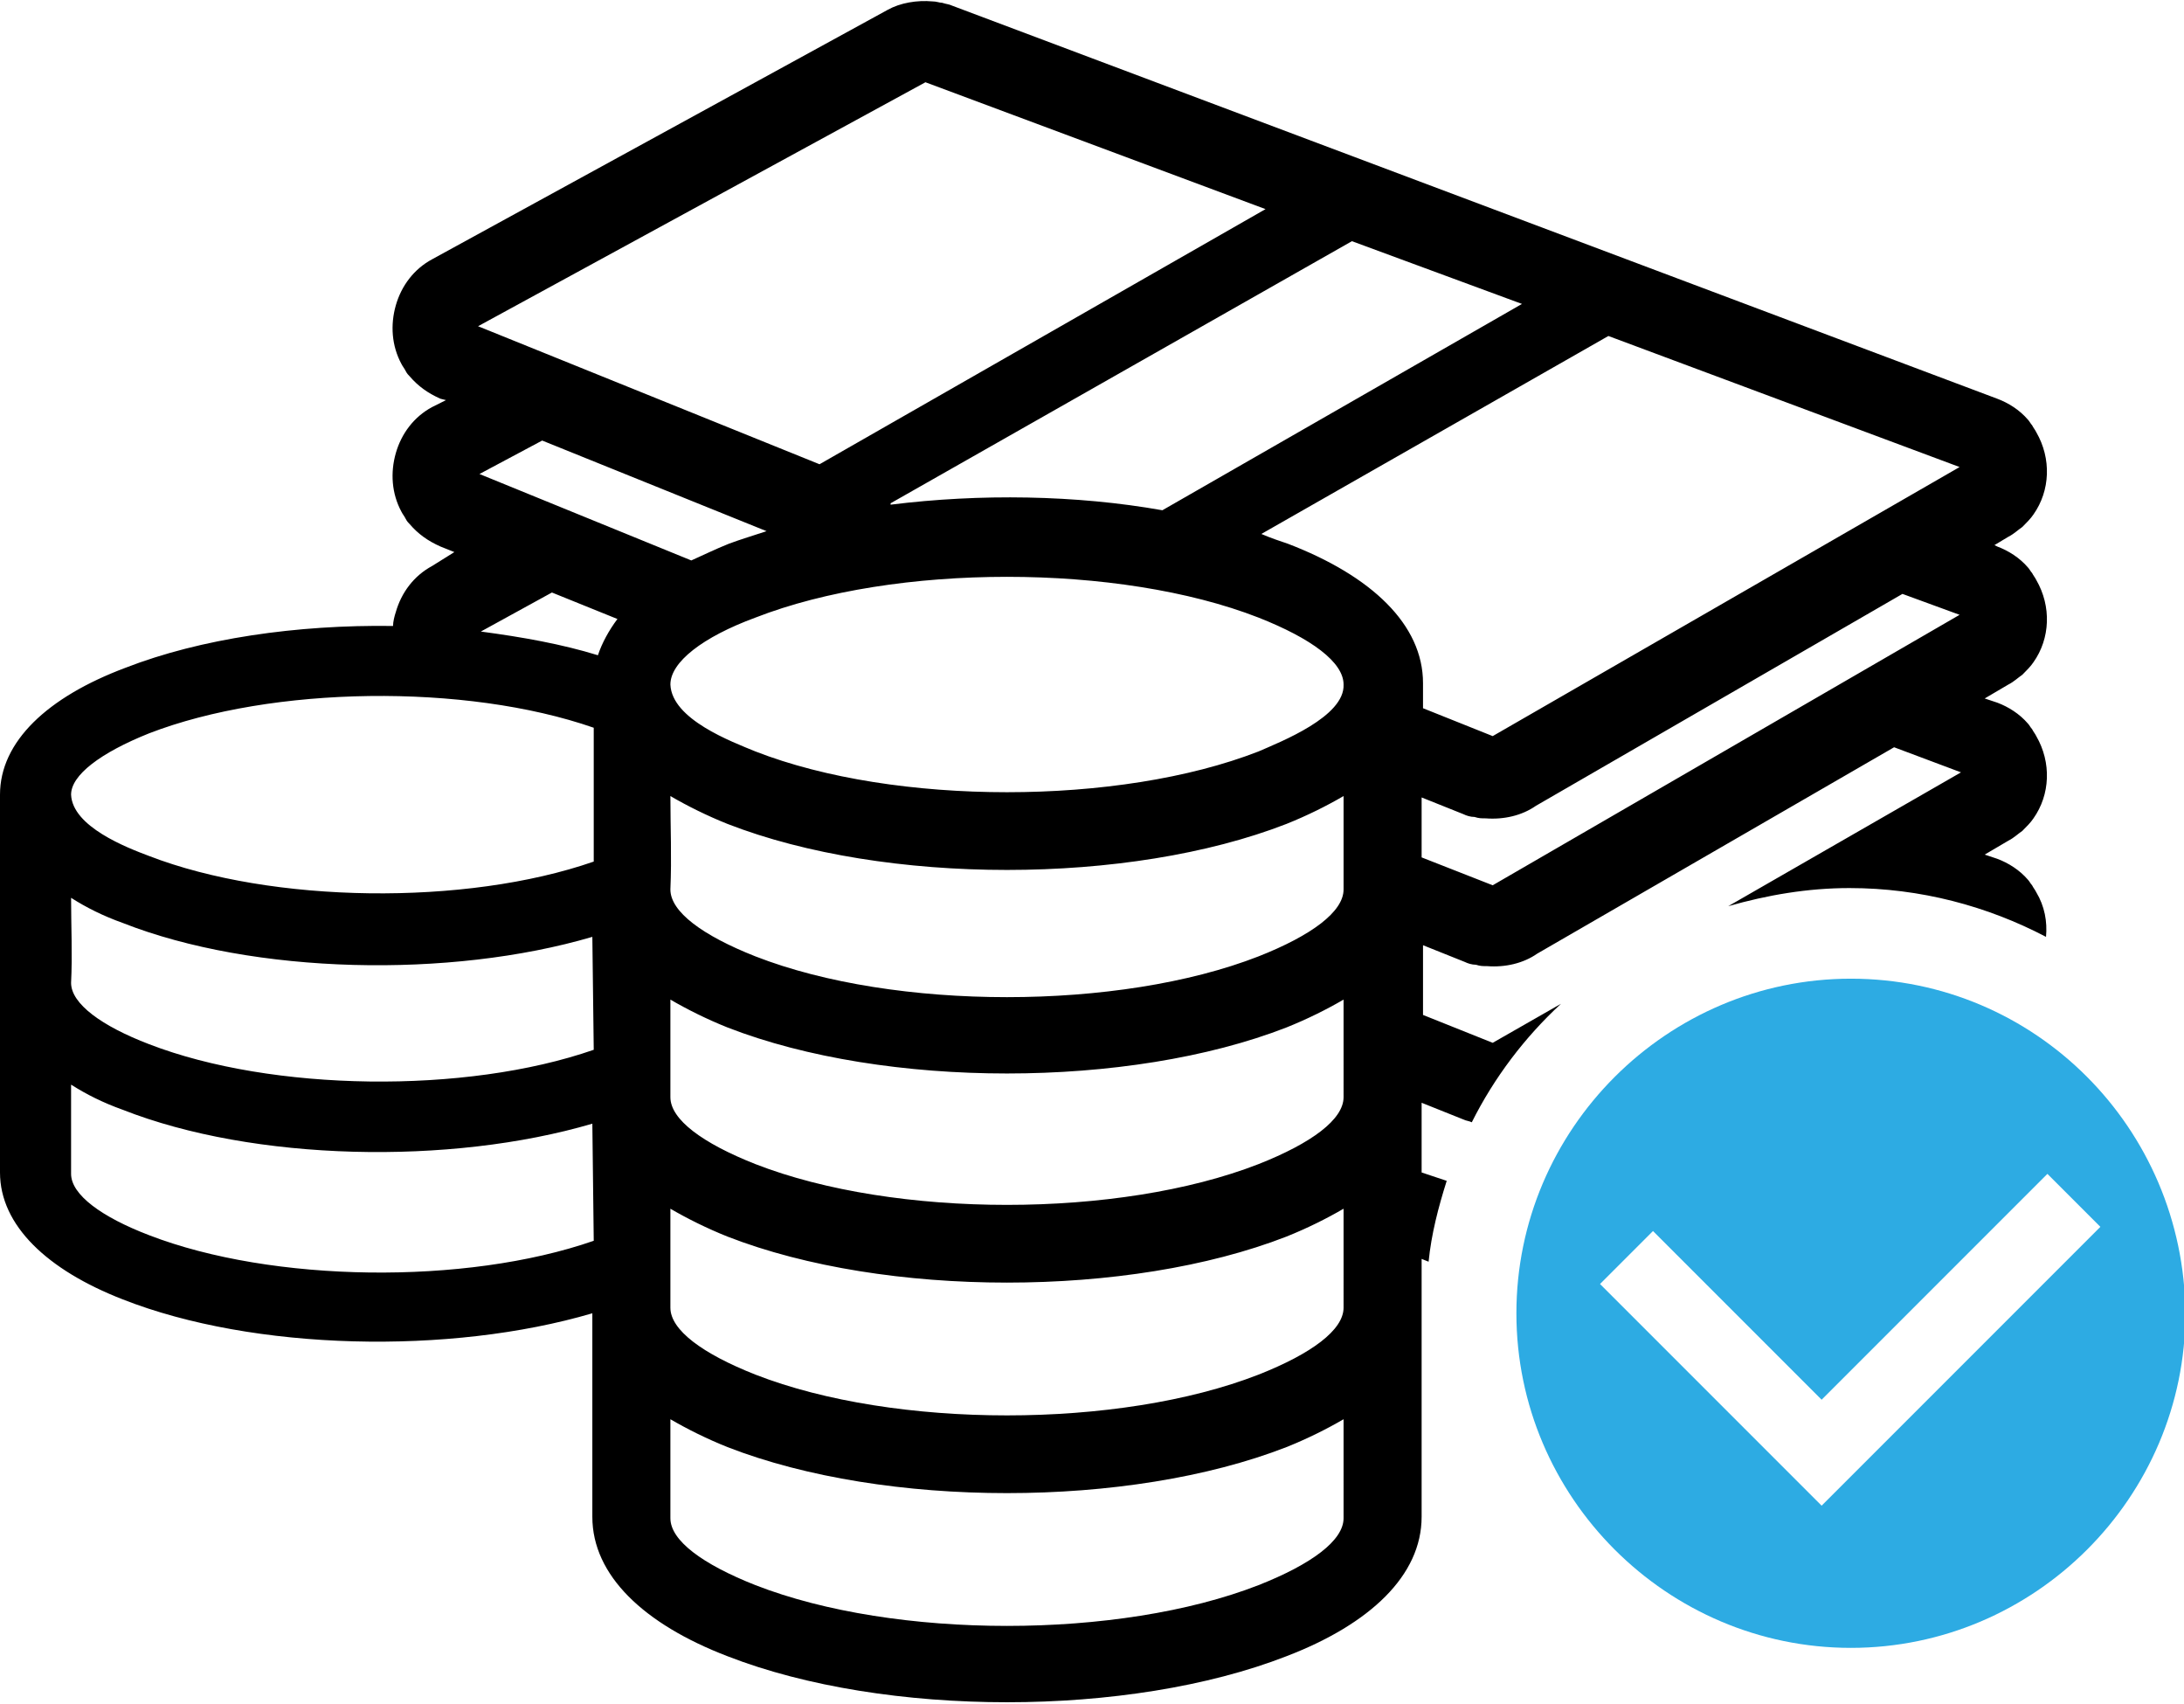 <?xml version="1.0" encoding="utf-8"?>
<!-- Generator: Adobe Illustrator 22.1.0, SVG Export Plug-In . SVG Version: 6.00 Build 0)  -->
<svg version="1.1" id="Calque_1" xmlns="http://www.w3.org/2000/svg" xmlns:xlink="http://www.w3.org/1999/xlink" x="0px" y="0px"
	 viewBox="0 0 156.7 122.2" style="enable-background:new 0 0 156.7 122.2;" xml:space="preserve">
<style type="text/css">
	.st0{fill:#2DABE3;}
</style>
<g>
	<g>
		<path class="st0" d="M132.8,70.2c-13.2,0-24,10.8-24,24c0,13.2,10.8,24,24,24s24-10.8,24-24C156.7,80.9,146,70.2,132.8,70.2z
			 M130.7,108l-15.9-15.9l3.8-3.8l12.1,12.1l16.2-16.2l3.8,3.8L130.7,108z"/>
	</g>
	<path d="M102,84.1l0-5l3,1.2l0,0l0,0c0.2,0.1,0.4,0.1,0.6,0.2c1.6-3.2,3.8-6.1,6.4-8.5l-4.9,2.8l0,0l-5-2l0-5l3,1.2l0,0l0,0
		c0.2,0.1,0.5,0.2,0.8,0.2c0.3,0.1,0.5,0.1,0.8,0.1c1.3,0.1,2.6-0.2,3.6-0.9l25.6-14.8l4.8,1.8L124,65c2.8-0.8,5.7-1.3,8.7-1.3
		c5.1,0,9.9,1.3,14.1,3.5c0.1-1.1-0.1-2.2-0.7-3.2l0,0l0,0l0,0c-0.1-0.2-0.2-0.3-0.3-0.5l0,0c-0.1-0.1-0.2-0.3-0.3-0.4
		c-0.6-0.7-1.4-1.2-2.2-1.5l-0.9-0.3l1.7-1l0,0l0,0l0,0c0.4-0.2,0.7-0.5,1-0.7c0.3-0.3,0.6-0.6,0.8-0.9c1.2-1.7,1.3-4,0.2-5.9l0,0
		l0,0l0,0c-0.1-0.2-0.2-0.3-0.3-0.5l0,0c-0.1-0.1-0.2-0.3-0.3-0.4c-0.6-0.7-1.4-1.2-2.2-1.5l-0.9-0.3l1.7-1l0,0l0,0l0,0
		c0.4-0.2,0.7-0.5,1-0.7c0.3-0.3,0.6-0.6,0.8-0.9c1.2-1.7,1.3-4,0.2-5.9l0,0l0,0l0,0c-0.1-0.2-0.2-0.3-0.3-0.5l0,0
		c-0.1-0.1-0.2-0.3-0.3-0.4c-0.6-0.7-1.4-1.2-2.2-1.5l-0.2-0.1l1-0.6l0,0l0,0l0,0c0.4-0.2,0.7-0.5,1-0.7c0.3-0.3,0.6-0.6,0.8-0.9
		c1.2-1.7,1.3-4,0.2-5.9l0,0l0,0l0,0c-0.1-0.2-0.2-0.3-0.3-0.5l0,0c-0.1-0.1-0.2-0.3-0.3-0.4c-0.6-0.7-1.4-1.2-2.2-1.5L68.3,0.4l0,0
		l0,0c-0.2-0.1-0.4-0.1-0.7-0.2l0,0c-0.2,0-0.4-0.1-0.7-0.1c-1.1-0.1-2.3,0.1-3.2,0.6v0L31,18.6l0,0l0,0l0,0
		c-1.3,0.7-2.2,1.9-2.6,3.3c-0.4,1.4-0.3,2.9,0.4,4.2l0,0l0,0l0,0c0.1,0.2,0.2,0.3,0.3,0.5c0.1,0.2,0.2,0.3,0.3,0.4
		c0.6,0.7,1.3,1.2,2.2,1.6l0,0l0.4,0.1L31,29.2l0,0l0,0l0,0c-1.3,0.7-2.2,1.9-2.6,3.3c-0.4,1.4-0.3,2.9,0.4,4.2l0,0l0,0l0,0
		c0.1,0.2,0.2,0.3,0.3,0.5c0.1,0.2,0.2,0.3,0.3,0.4c0.6,0.7,1.3,1.2,2.2,1.6l0,0l1,0.4L31,40.6l0,0l0,0l0,0
		c-1.3,0.7-2.2,1.9-2.6,3.3c-0.1,0.3-0.2,0.7-0.2,1c-6.9-0.1-13.8,0.9-19.2,3C3.4,50,0,53.2,0,57l0,27.1c0,3.8,3.4,7,8.8,9.1
		c9.4,3.7,23.5,4,33.7,1l0,14.6c0,4.2,3.7,7.7,9.7,10c11.3,4.4,28.8,4.4,40.1,0c6-2.3,9.7-5.8,9.7-10l0-18.5l0.5,0.2
		c0.2-2,0.7-3.9,1.3-5.8L102,84.1z M107.1,63.5L107.1,63.5l-5.1-2l0-4.3l3,1.2l0,0l0,0c0.2,0.1,0.5,0.2,0.8,0.2
		c0.3,0.1,0.5,0.1,0.8,0.1c1.3,0.1,2.6-0.2,3.6-0.9l26.3-15.2l4.1,1.5L107.1,63.5z M140.6,33.5l-33.5,19.3l0,0l-5-2l0-1.8
		c0-4.2-3.7-7.7-9.7-10c-0.6-0.2-1.2-0.4-1.9-0.7l24.9-14.2L140.6,33.5z M109.2,21.8L83.4,36.6c-6.2-1.1-13.1-1.2-19.5-0.4v-0.1
		L97,17.3L109.2,21.8z M66.6,5.8L66.6,5.8L66.6,5.8L66.6,5.8z M66.3,5.8L66.3,5.8L66.3,5.8L66.3,5.8L66.3,5.8L66.3,5.8L66.3,5.8
		L66.3,5.8L66.3,5.8L66.3,5.8L66.3,5.8z M66.4,5.9L90.8,15l-32,18.3l-24.5-9.9L66.4,5.9z M38.9,31.6L55,38.1
		c-0.9,0.3-1.9,0.6-2.7,0.9c-1,0.4-1.8,0.8-2.7,1.2l-15.2-6.2L38.9,31.6z M39.6,42.5l4.7,1.9c-0.6,0.8-1.1,1.7-1.4,2.6
		c-2.6-0.8-5.4-1.3-8.4-1.7L39.6,42.5z M10.7,52.6c8.8-3.4,22.7-3.6,31.9-0.4l0,9.6c-9.2,3.2-23.1,3-31.9-0.4
		c-1.6-0.6-5.5-2.1-5.6-4.4C5.1,55.6,7.2,54,10.7,52.6z M42.6,89c-9.2,3.2-23.1,3-31.9-0.4c-3.4-1.3-5.6-2.9-5.6-4.4
		c0-1,0-3.8,0-6.4c1.1,0.7,2.3,1.3,3.7,1.8c9.4,3.7,23.5,4,33.7,1L42.6,89z M42.6,75.3c-9.2,3.2-23.1,3-31.9-0.4
		c-3.4-1.3-5.6-2.9-5.6-4.4c0.1-2,0-4.1,0-6.1c1.1,0.7,2.3,1.3,3.7,1.8c9.4,3.7,23.5,4,33.7,1L42.6,75.3z M96.4,108.9
		c0,1.6-2.3,3.3-6.1,4.8c-10,3.9-26.1,3.9-36.1,0c-3.8-1.5-6.1-3.2-6.1-4.8c0-1.1,0-4.2,0-7.1c1.2,0.7,2.6,1.4,4.1,2
		c11.3,4.4,28.8,4.4,40.1,0c1.5-0.6,2.9-1.3,4.1-2C96.4,104.7,96.4,107.8,96.4,108.9z M96.4,93.8c0,1.6-2.3,3.3-6.1,4.8
		c-10,3.9-26.1,3.9-36.1,0c-3.8-1.5-6.1-3.2-6.1-4.8c0-1.1,0-4.2,0-7.1c1.2,0.7,2.6,1.4,4.1,2c11.3,4.4,28.8,4.4,40.1,0
		c1.5-0.6,2.9-1.3,4.1-2C96.4,89.6,96.4,92.7,96.4,93.8z M96.4,78.7c0,1.6-2.3,3.3-6.1,4.8c-10,3.9-26.1,3.9-36.1,0
		c-3.8-1.5-6.1-3.2-6.1-4.8c0-1.1,0-4.1,0-7c1.2,0.7,2.6,1.4,4.1,2c11.3,4.4,28.8,4.4,40.1,0c1.5-0.6,2.9-1.3,4.1-2
		C96.4,74.6,96.4,77.6,96.4,78.7z M48.1,57.1c1.2,0.7,2.6,1.4,4.1,2c11.3,4.4,28.8,4.4,40.1,0c1.5-0.6,2.9-1.3,4.1-2
		c0,2.2,0,4.5,0,6.7c0,1.6-2.3,3.3-6.1,4.8c-10,3.9-26.1,3.9-36.1,0c-3.8-1.5-6.1-3.2-6.1-4.8C48.2,61.5,48.1,59.3,48.1,57.1z
		 M90.3,53.9c-10,3.9-26.1,3.9-36.1,0c-1.7-0.7-6-2.3-6.1-4.8c0-1.6,2.3-3.4,6.1-4.8c10-3.9,26.1-3.9,36.1,0
		c3.8,1.5,6.1,3.2,6.1,4.8C96.5,51.4,91.9,53.2,90.3,53.9z"/>
</g>
</svg>
